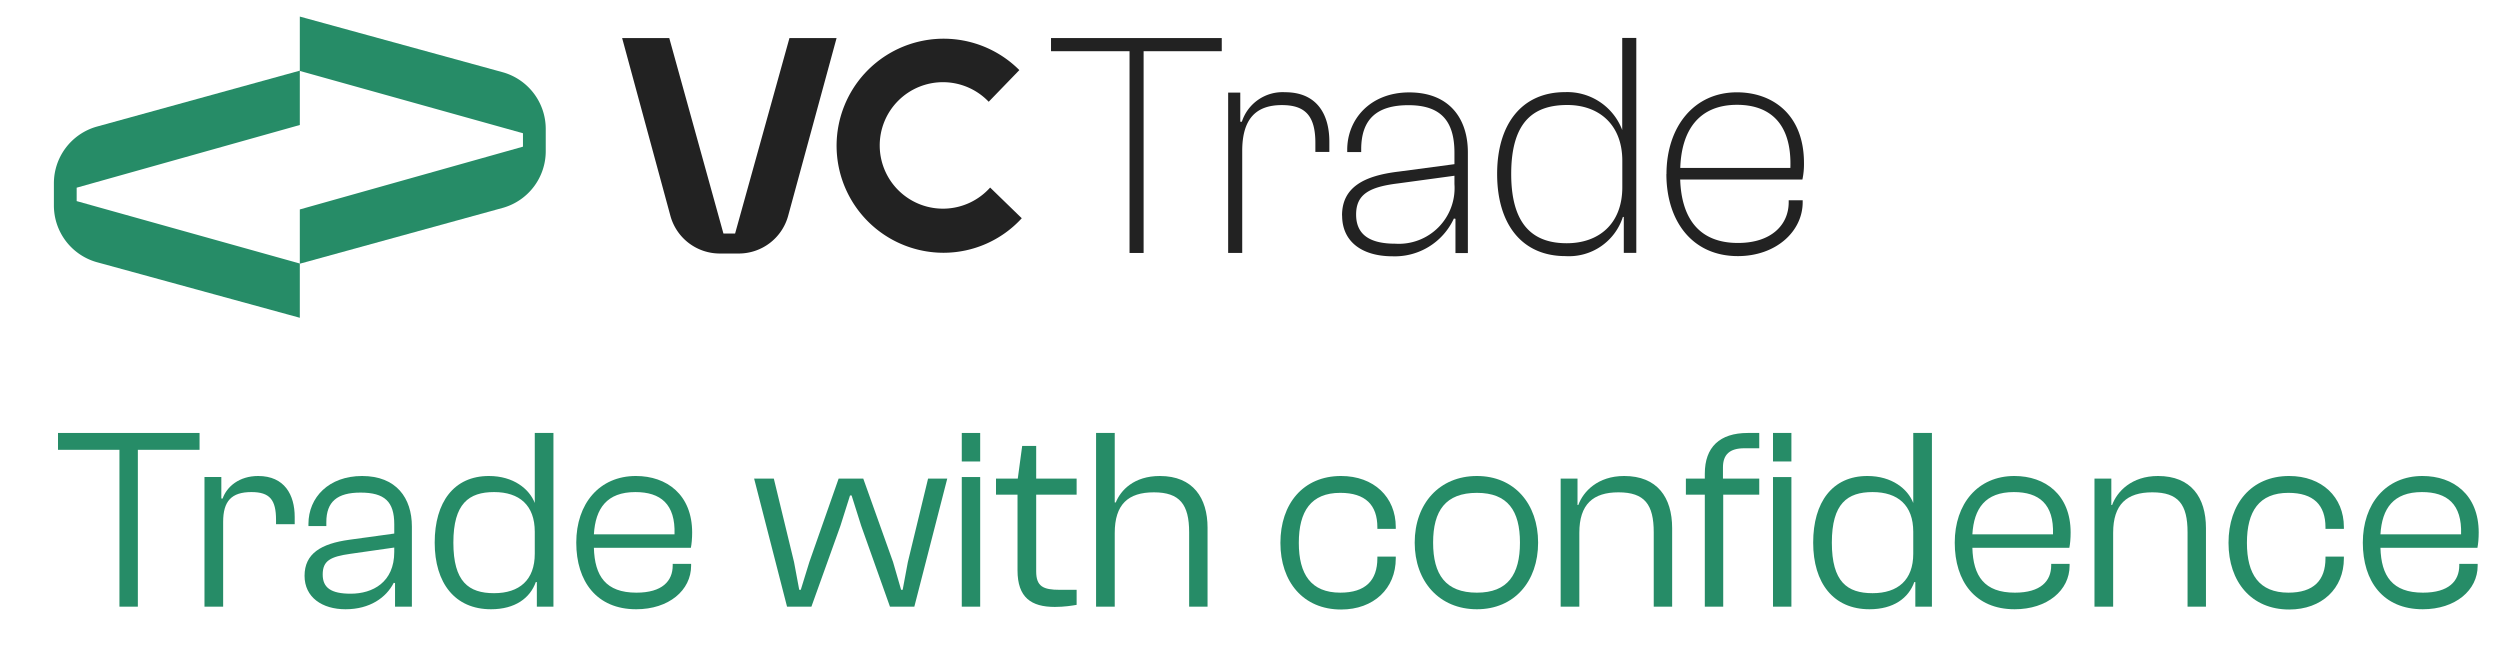 <?xml version="1.0" encoding="UTF-8" standalone="no"?>
<svg
   width="270"
   height="70"
   version="1.1"
   xml:space="preserve"
   id="svg68"
   sodipodi:docname="head-logo.svg"
   inkscape:version="1.2.1 (9c6d41e410, 2022-07-14)"
   xmlns:inkscape="http://www.inkscape.org/namespaces/inkscape"
   xmlns:sodipodi="http://sodipodi.sourceforge.net/DTD/sodipodi-0.dtd"
   xmlns="http://www.w3.org/2000/svg"
   xmlns:svg="http://www.w3.org/2000/svg"><defs
   id="defs72" /><sodipodi:namedview
   id="namedview70"
   pagecolor="#ffffff"
   bordercolor="#000000"
   borderopacity="0.25"
   inkscape:showpageshadow="2"
   inkscape:pageopacity="0.0"
   inkscape:pagecheckerboard="0"
   inkscape:deskcolor="#d1d1d1"
   showgrid="false"
   inkscape:zoom="5.5888889"
   inkscape:cx="135.08946"
   inkscape:cy="35.069583"
   inkscape:window-width="1920"
   inkscape:window-height="974"
   inkscape:window-x="-11"
   inkscape:window-y="-11"
   inkscape:window-maximized="1"
   inkscape:current-layer="svg_12" />
 <desc
   id="desc38">Created with Fabric.js 3.6.6</desc>

 <g
   class="layer"
   id="g66">
  <title
   id="title40">Layer 1</title>
  <g
   id="svg_14">
   <g
   id="svg_1"
   transform="matrix(1 0 0 1 233.32 134.06)">
    <g
   id="svg_2">
     <g
   id="Path_1"
   transform="matrix(1 0 0 1 22.41 -2.34)">
      <path
   d="m14.5,-89.8l0,-21.79l-8.48,0l0,-1.42l18.44,0l0,1.42l-8.44,0l0,21.79l-1.52,0z"
   fill="rgb(34,34,34)"
   fill-rule="nonzero"
   id="svg_3"
   stroke-dashoffset="0"
   stroke-miterlimit="4"
   transform="translate(-148.24 -14.6)" />
     </g>
     <g
   id="Path_2"
   transform="matrix(1 0 0 1 37.79 0.58)">
      <path
   d="m30.72,-88.1l0,-17.31l1.31,0l0,3.15l0.17,0a4.62,4.62 0 0 1 4.66,-3.19c3.48,0 4.79,2.43 4.79,5.34l0,1.11l-1.51,0l0,-0.98c0,-2.97 -1.14,-4.08 -3.62,-4.08c-2.8,0 -4.28,1.49 -4.28,4.95l0,11.02l-1.51,0l-0.01,-0.01z"
   fill="rgb(34,34,34)"
   fill-rule="nonzero"
   id="svg_4"
   stroke-dashoffset="0"
   stroke-miterlimit="4"
   transform="translate(-169.19 -19.23)" />
     </g>
     <g
   id="Path_3"
   transform="matrix(1 0 0 1 51.42 0.77)">
      <path
   d="m46.6,-92.15c0,-3.08 2.42,-4.3 6.14,-4.74l6,-0.8l0,-1.24c0,-3.54 -1.58,-5.13 -4.97,-5.13s-5.1,1.49 -5.1,4.78l0,0.28l-1.51,0l0,-0.24c0,-3.33 2.52,-6.2 6.69,-6.2c4.41,0 6.34,2.9 6.34,6.47l0,10.88l-1.34,0l0,-3.7l-0.17,-0.03a7.02,7.02 0 0 1 -6.62,4.08c-3.28,0 -5.45,-1.56 -5.45,-4.4l-0.01,-0.01zm5.76,3.05a6.02,6.02 0 0 0 6.38,-6.44l0,-0.9l-6.1,0.83c-3.1,0.38 -4.52,1.18 -4.52,3.36s1.48,3.15 4.24,3.15z"
   fill="rgb(34,34,34)"
   fill-rule="nonzero"
   id="svg_5"
   stroke-dashoffset="0"
   stroke-miterlimit="4"
   transform="translate(-186.4 -19.41)" />
     </g>
     <g
   id="Path_4"
   transform="matrix(1 0 0 1 68.89 -2.17)">
      <path
   d="m68.23,-98.32c0,-5.37 2.65,-8.84 7.34,-8.84a6.35,6.35 0 0 1 6.17,4.09l0,-9.94l1.52,0l0,23.21l-1.35,0l0,-3.88l-0.1,0a6.11,6.11 0 0 1 -6.2,4.23c-4.72,0 -7.38,-3.47 -7.38,-8.87zm7.52,7.48c3.41,0 6,-2.04 6,-6.06l0,-2.84c0,-3.98 -2.59,-6.03 -5.94,-6.03s-6.06,1.49 -6.06,7.45s2.79,7.48 6,7.48z"
   fill="rgb(34,34,34)"
   fill-rule="nonzero"
   id="svg_6"
   stroke-dashoffset="0"
   stroke-miterlimit="4"
   transform="translate(-208.75 -14.78)" />
     </g>
     <g
   id="Path_5"
   transform="matrix(1 0 0 1 87.08 0.75)">
      <path
   d="m91.82,-96.62c0,-5.06 2.93,-8.83 7.61,-8.83c3.73,0 7.24,2.28 7.24,7.65a8.09,8.09 0 0 1 -0.17,1.77l-13.2,0c0.14,4.19 2.04,6.85 6.24,6.85c3.62,0 5.48,-1.97 5.48,-4.4l0,-0.21l1.51,0l0,0.21c0,3.16 -2.89,5.82 -7,5.82c-4.93,0 -7.72,-3.78 -7.72,-8.87l0.01,0.01zm1.48,-0.66l11.9,0c0.17,-4.95 -2.35,-6.82 -5.76,-6.82c-4.07,0 -6,2.7 -6.13,6.82l-0.01,0z"
   fill="rgb(34,34,34)"
   fill-rule="nonzero"
   id="svg_7"
   stroke-dashoffset="0"
   stroke-miterlimit="4"
   transform="translate(-232.24 -19.39)" />
     </g>
     <g
   id="Path_6"
   transform="matrix(1 0 0 1 0.03 -2.32)">
      <path
   d="m-7.29,-96.85a6.83,6.83 0 1 1 -0.15,-9.27l3.31,-3.42a11.56,11.56 0 1 0 -8.2,19.73a11.47,11.47 0 0 0 8.46,-3.73l-3.41,-3.31l-0.01,0z"
   fill="rgb(34,34,34)"
   fill-rule="nonzero"
   id="svg_8"
   stroke-dashoffset="0"
   stroke-miterlimit="4"
   transform="translate(-119.13 -14.63)" />
     </g>
     <g
   id="Path_7"
   transform="matrix(1 0 0 1 -21.55 -2.31)">
      <path
   d="m-48.69,-113.01l5.85,21.11l1.26,0l5.87,-21.11l5.09,0l-5.25,19.27a5.53,5.53 0 0 1 -5.3,4l-2.07,0a5.53,5.53 0 0 1 -5.31,-4.01l-5.23,-19.26l5.09,0z"
   fill="rgb(34,34,34)"
   fill-rule="nonzero"
   id="svg_9"
   stroke-dashoffset="0"
   stroke-miterlimit="4"
   transform="translate(-90.8 -14.63)" />
     </g>
     <g
   id="Path_8"
   transform="matrix(1 0 0 1 -54.66 -2.92)">
      <path
   d="m-98.71,-116l21.98,6.03a6.36,6.36 0 0 1 4.58,6.11l0,2.38a6.36,6.36 0 0 1 -4.57,6.12l-21.99,6.05l0,-5.86l24.1,-6.78l0,-1.45l-24.1,-6.73l0,-5.87z"
   fill="rgb(38,140,103)"
   fill-rule="nonzero"
   id="svg_10"
   stroke-dashoffset="0"
   stroke-miterlimit="4"
   transform="translate(-47.57 -13.35)" />
     </g>
     <g
   id="Path_9"
   transform="matrix(1 0 0 1 -81.22 2.92)">
      <path
   d="m-106.44,-81.77l-21.98,-6.02a6.36,6.36 0 0 1 -4.58,-6.12l0,-2.38a6.36,6.36 0 0 1 4.58,-6.11l21.98,-6.06l0,5.87l-24.1,6.77l0,1.45l24.1,6.74l0,5.86z"
   fill="rgb(38,140,103)"
   fill-rule="nonzero"
   id="svg_11"
   stroke-dashoffset="0"
   stroke-miterlimit="4"
   transform="translate(-13.28 -20.89)" />
     </g>
    </g>
   </g>
   <g
   id="Trade_with_confidence"
   transform="matrix(1 0 0 1 264.35 172.72)">
    <g
   aria-label="      Trade with confidence    "
   id="svg_12"
   style="font-size:28px;font-family:ClashGrotesk-Regular, 'Clash Grotesk';fill:#268c67"><path
     d="m -249.462,-107.2 v -16.94 h 6.664 v -1.82 h -15.288 v 1.82 h 6.636 v 16.94 z"
     id="path909" /><path
     d="m -240.25,-107.2 v -9.156 c 0,-2.24 0.896,-3.22 3.052,-3.22 1.988,0 2.66,0.84 2.66,2.996 v 0.476 h 2.016 v -0.784 c 0,-2.38 -1.092,-4.424 -3.948,-4.424 -2.044,0 -3.388,1.148 -3.836,2.436 h -0.14 v -2.324 h -1.82 v 14 z"
     id="path911" /><path
     d="m -227.034,-106.92 c 2.632,0 4.396,-1.26 5.208,-2.856 l 0.14,0.028 v 2.548 h 1.82 v -8.652 c 0,-3.08 -1.68,-5.46 -5.376,-5.46 -3.584,0 -5.796,2.296 -5.796,5.18 v 0.224 h 1.932 v -0.42 c 0,-2.212 1.176,-3.192 3.696,-3.192 2.604,0 3.64,0.98 3.64,3.416 v 1.008 l -4.872,0.672 c -3.024,0.42 -4.816,1.484 -4.816,3.892 0,2.324 1.904,3.612 4.424,3.612 z m -2.464,-3.752 c 0,-1.484 0.812,-1.932 3.024,-2.24 l 4.704,-0.672 v 0.476 c 0,3.276 -2.324,4.508 -4.704,4.508 -2.128,0 -3.024,-0.644 -3.024,-2.072 z"
     id="path913" /><path
     d="m -211.326,-106.92 c 2.604,0 4.228,-1.204 4.844,-2.94 h 0.112 v 2.66 h 1.792 v -18.76 h -2.016 v 7.56 c -0.588,-1.512 -2.296,-2.912 -4.956,-2.912 -3.78,0 -5.852,2.828 -5.852,7.196 0,4.368 2.184,7.196 6.076,7.196 z m -4.06,-7.196 c 0,-4.228 1.68,-5.46 4.396,-5.46 2.744,0 4.396,1.428 4.396,4.284 v 2.38 c 0,2.828 -1.652,4.256 -4.396,4.256 -2.744,0 -4.396,-1.232 -4.396,-5.46 z"
     id="path915" /><path
     d="m -195.646,-106.92 c 3.528,0 5.936,-2.044 5.936,-4.704 v -0.196 h -1.988 v 0.168 c 0,1.68 -1.12,2.94 -3.92,2.94 -3.304,0 -4.508,-1.792 -4.592,-4.844 h 10.472 c 0.084,-0.392 0.14,-1.008 0.14,-1.652 0,-4.088 -2.744,-6.104 -6.076,-6.104 -3.948,0 -6.44,2.996 -6.44,7.196 0,4.2 2.212,7.196 6.468,7.196 z m -0.084,-12.656 c 2.716,0 4.34,1.288 4.228,4.564 h -8.708 c 0.168,-2.8 1.4,-4.564 4.48,-4.564 z"
     id="path917" /><path
     d="m -176.718,-107.2 3.136,-8.736 1.036,-3.276 h 0.168 l 1.036,3.276 3.108,8.736 h 2.632 l 3.556,-13.832 h -2.072 l -2.184,9.016 -0.56,2.996 h -0.168 l -0.868,-2.996 -3.22,-9.016 h -2.66 l -3.164,9.016 -0.924,2.996 h -0.168 l -0.56,-2.996 -2.184,-9.016 h -2.128 l 3.556,13.832 z"
     id="path919" /><path
     d="m -158.49,-122.88 v -3.08 h -1.988 v 3.08 z m 0,15.68 v -14 h -1.988 v 14 z"
     id="path921" /><path
     d="m -150.426,-107.172 c 1.008,0 1.876,-0.14 2.352,-0.224 v -1.624 h -1.82 c -1.792,0 -2.548,-0.364 -2.548,-1.988 v -8.288 h 4.368 v -1.736 h -4.368 v -3.528 h -1.512 l -0.476,3.528 h -2.352 v 1.736 h 2.324 v 8.176 c 0,2.94 1.484,3.948 4.032,3.948 z"
     id="path923" /><path
     d="m -143.958,-107.2 v -7.952 c 0,-3.108 1.456,-4.396 4.228,-4.396 2.8,0 3.808,1.316 3.808,4.312 v 8.036 h 1.988 v -8.54 c 0,-3.164 -1.54,-5.572 -5.152,-5.572 -2.8,0 -4.228,1.54 -4.76,2.856 h -0.112 v -7.504 h -2.016 v 18.76 z"
     id="path925" /><path
     d="m -119.514,-106.892 c 3.528,0 5.908,-2.268 5.908,-5.516 v -0.196 h -1.988 v 0.168 c 0,2.408 -1.288,3.724 -4.004,3.724 -3.164,0 -4.48,-1.988 -4.48,-5.376 0,-3.416 1.316,-5.404 4.48,-5.404 2.716,0 4.004,1.316 4.004,3.724 v 0.168 h 1.988 v -0.196 c 0,-3.248 -2.38,-5.516 -5.908,-5.516 -4.088,0 -6.552,2.996 -6.552,7.224 0,4.2 2.464,7.196 6.552,7.196 z"
     id="path927" /><path
     d="m -104.842,-106.92 c 4.032,0 6.608,-2.996 6.608,-7.196 0,-4.2 -2.576,-7.196 -6.608,-7.196 -4.06,0 -6.72,2.996 -6.72,7.196 0,4.2 2.66,7.196 6.72,7.196 z m 0,-1.792 c -3.388,0 -4.732,-1.96 -4.732,-5.404 0,-3.444 1.344,-5.376 4.732,-5.376 3.332,0 4.648,1.932 4.648,5.376 0,3.444 -1.316,5.404 -4.648,5.404 z"
     id="path929" /><path
     d="m -93.782,-107.2 v -7.98 c 0,-3.08 1.484,-4.368 4.228,-4.368 2.828,0 3.808,1.316 3.808,4.312 v 8.036 h 1.988 v -8.484 c 0,-3.332 -1.624,-5.628 -5.18,-5.628 -2.856,0 -4.424,1.68 -4.956,3.136 h -0.084 v -2.856 h -1.82 v 13.832 z"
     id="path931" /><path
     d="m -78.242,-107.2 v -12.096 h 3.892 v -1.736 h -3.92 v -1.204 c 0,-1.4 0.728,-2.072 2.324,-2.072 h 1.596 v -1.652 h -1.232 c -3.052,0 -4.648,1.54 -4.648,4.396 v 0.532 h -2.044 v 1.736 h 2.044 v 12.096 z m 7.364,-15.68 v -3.08 h -1.988 v 3.08 z m 0,15.68 v -14 h -1.988 v 14 z"
     id="path933" /><path
     d="m -62.45,-106.92 c 2.604,0 4.228,-1.204 4.844,-2.94 h 0.112 v 2.66 h 1.792 v -18.76 h -2.016 v 7.56 c -0.588,-1.512 -2.296,-2.912 -4.956,-2.912 -3.78,0 -5.852,2.828 -5.852,7.196 0,4.368 2.184,7.196 6.076,7.196 z m -4.06,-7.196 c 0,-4.228 1.68,-5.46 4.396,-5.46 2.744,0 4.396,1.428 4.396,4.284 v 2.38 c 0,2.828 -1.652,4.256 -4.396,4.256 -2.744,0 -4.396,-1.232 -4.396,-5.46 z"
     id="path935" /><path
     d="m -46.77,-106.92 c 3.528,0 5.936,-2.044 5.936,-4.704 v -0.196 h -1.988 v 0.168 c 0,1.68 -1.12,2.94 -3.92,2.94 -3.304,0 -4.508,-1.792 -4.592,-4.844 h 10.472 c 0.084,-0.392 0.14,-1.008 0.14,-1.652 0,-4.088 -2.744,-6.104 -6.076,-6.104 -3.948,0 -6.44,2.996 -6.44,7.196 0,4.2 2.212,7.196 6.468,7.196 z m -0.084,-12.656 c 2.716,0 4.34,1.288 4.228,4.564 h -8.708 c 0.168,-2.8 1.4,-4.564 4.48,-4.564 z"
     id="path937" /><path
     d="m -36.13,-107.2 v -7.98 c 0,-3.08 1.484,-4.368 4.228,-4.368 2.828,0 3.808,1.316 3.808,4.312 v 8.036 h 1.988 v -8.484 c 0,-3.332 -1.624,-5.628 -5.18,-5.628 -2.856,0 -4.424,1.68 -4.956,3.136 h -0.084 v -2.856 h -1.82 v 13.832 z"
     id="path939" /><path
     d="m -17.118,-106.892 c 3.528,0 5.908,-2.268 5.908,-5.516 v -0.196 h -1.988 v 0.168 c 0,2.408 -1.288,3.724 -4.004,3.724 -3.164,0 -4.48,-1.988 -4.48,-5.376 0,-3.416 1.316,-5.404 4.48,-5.404 2.716,0 4.004,1.316 4.004,3.724 v 0.168 h 1.988 v -0.196 c 0,-3.248 -2.38,-5.516 -5.908,-5.516 -4.088,0 -6.552,2.996 -6.552,7.224 0,4.2 2.464,7.196 6.552,7.196 z"
     id="path941" /><path
     d="m -2.698,-106.92 c 3.528,0 5.936,-2.044 5.936,-4.704 v -0.196 h -1.988 v 0.168 c 0,1.68 -1.12,2.94 -3.92,2.94 -3.304,0 -4.508,-1.792 -4.592,-4.844 h 10.472 c 0.084,-0.392 0.14,-1.008 0.14,-1.652 0,-4.088 -2.744,-6.104 -6.076,-6.104 -3.948,0 -6.44,2.996 -6.44,7.196 0,4.2 2.212,7.196 6.468,7.196 z m -0.084,-12.656 c 2.716,0 4.34,1.288 4.228,4.564 h -8.708 c 0.168,-2.8 1.4,-4.564 4.48,-4.564 z"
     id="path943" /></g>
   </g>
  </g>
 </g>
</svg>
